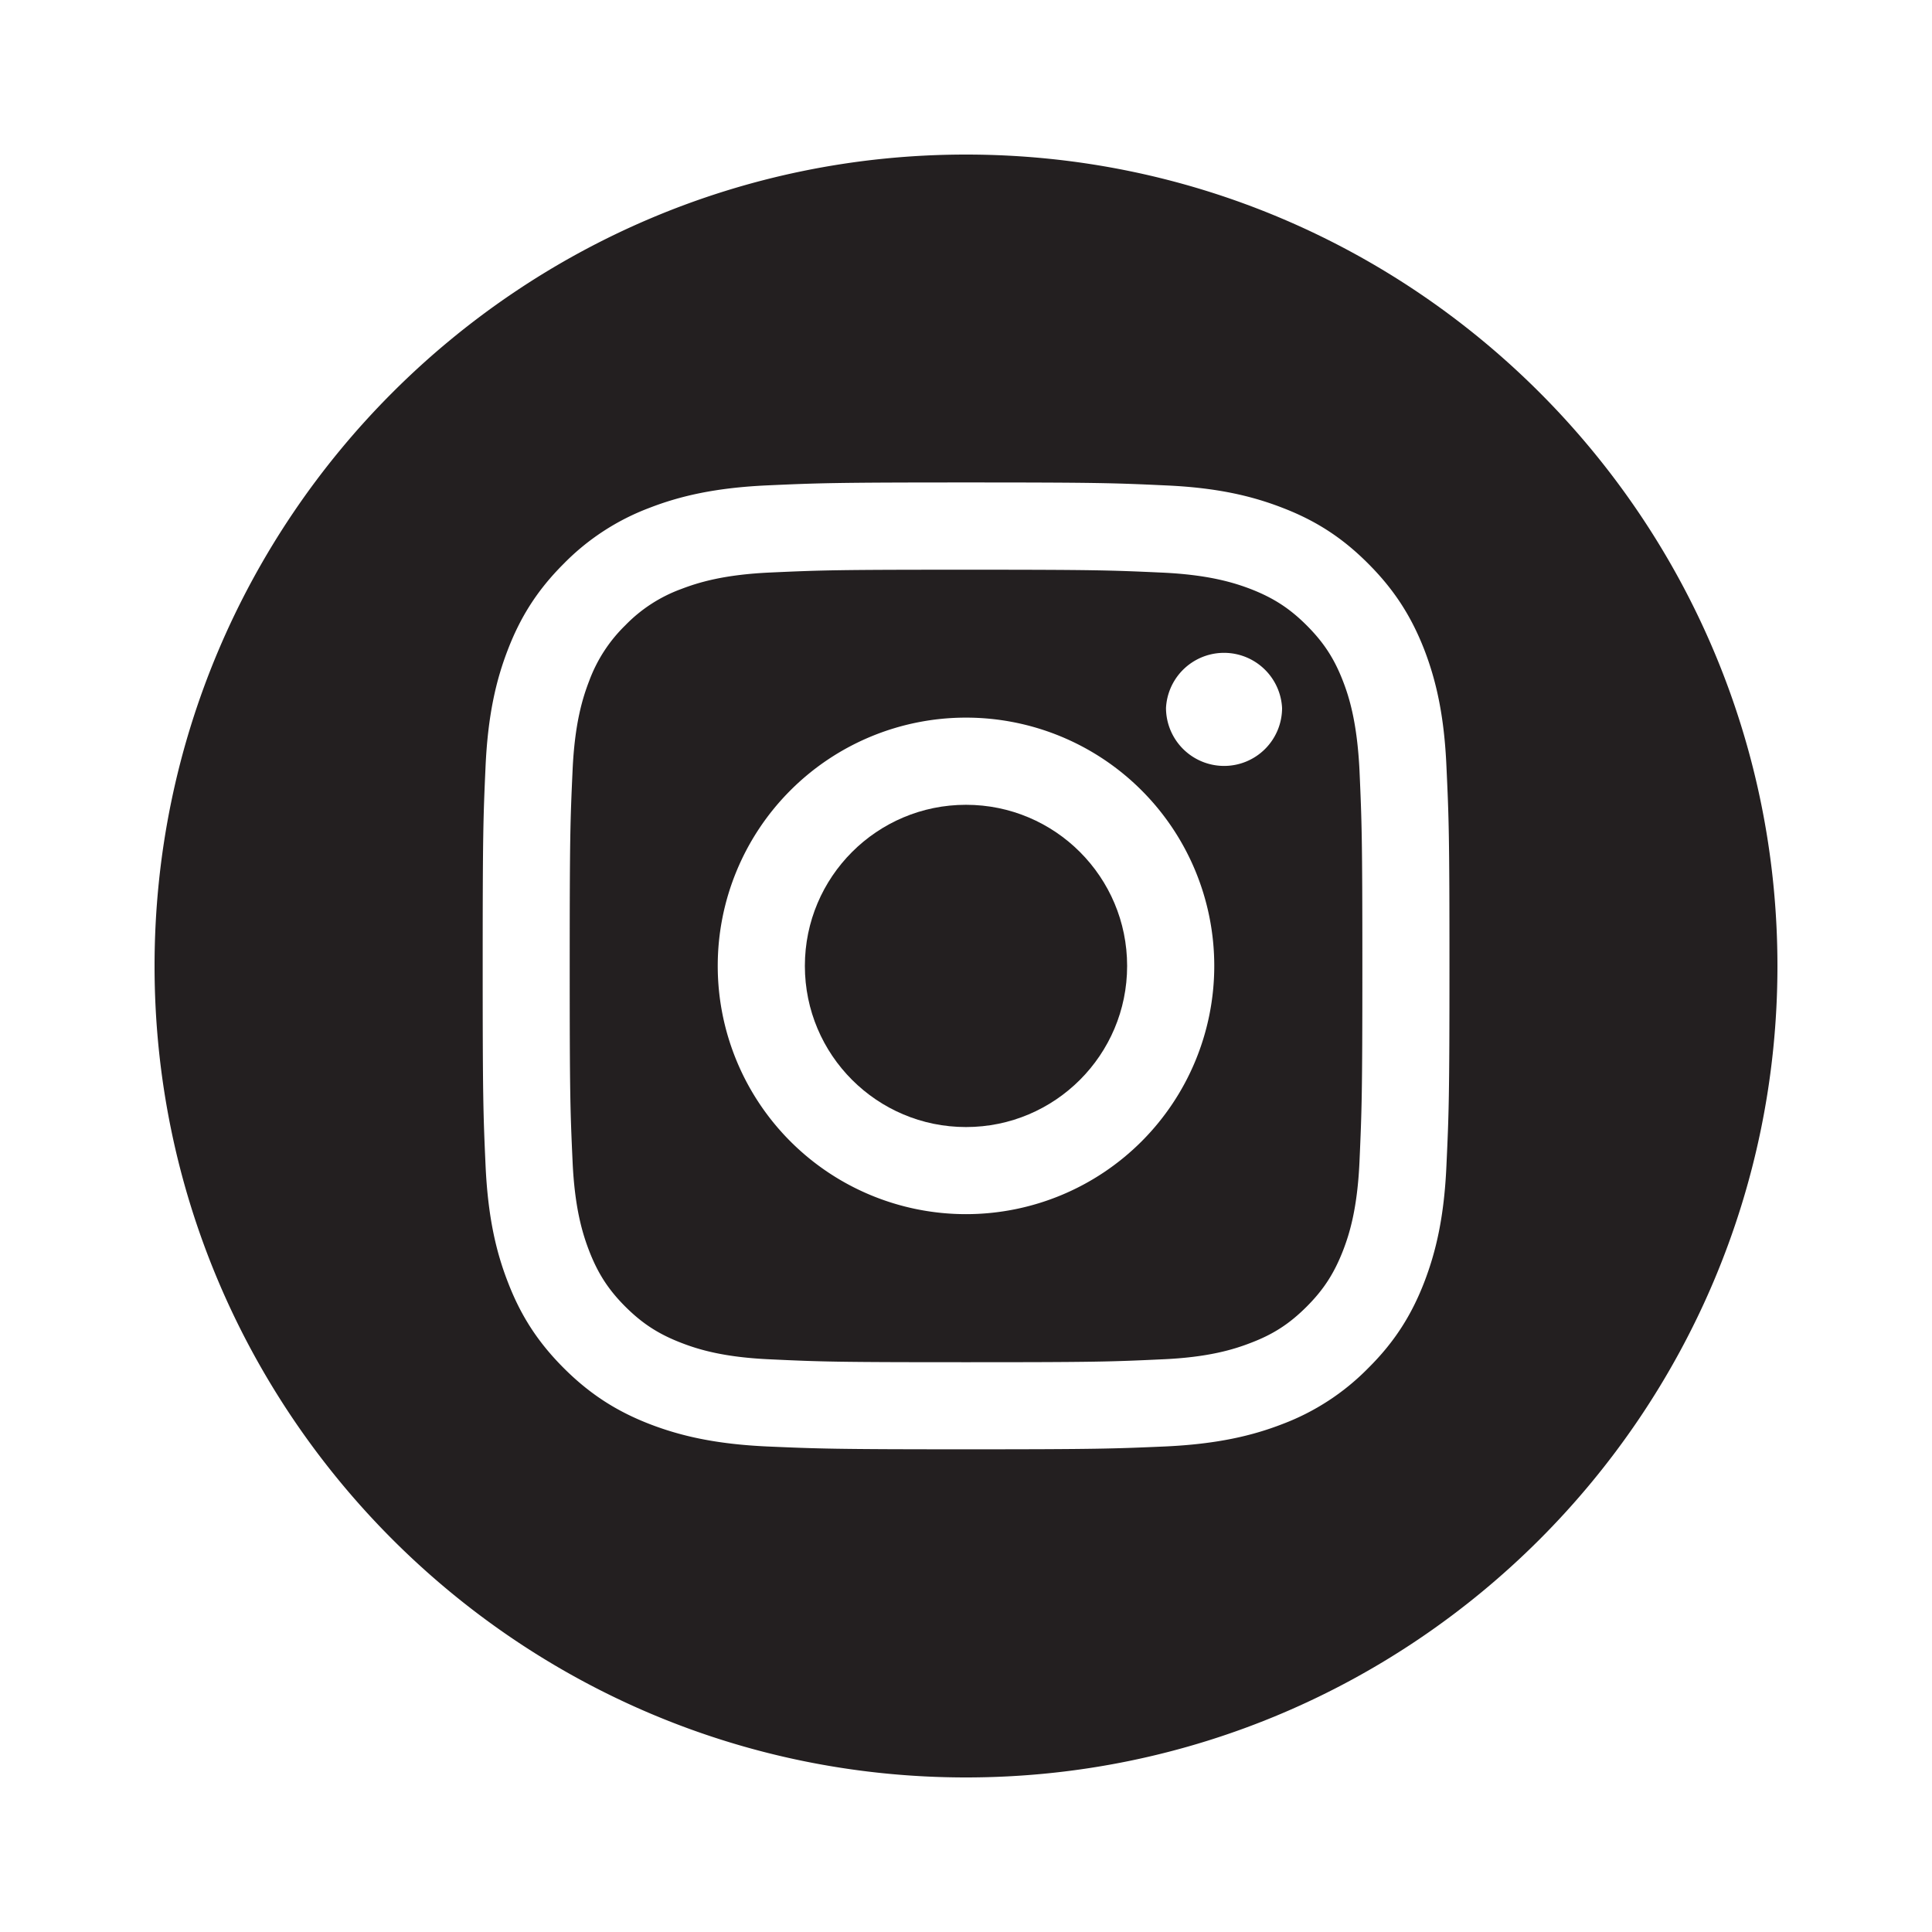 <svg xmlns="http://www.w3.org/2000/svg" width="24px" height="24px" viewBox="0 0 25 25"><g fill="#231F20"><path d="M17.377 8.811c-.113-.292-.25-.5-.469-.719s-.428-.354-.719-.468c-.221-.085-.553-.188-1.162-.215-.658-.03-.857-.037-2.527-.037s-1.867.006-2.527.036c-.609.027-.94.13-1.161.215a1.93 1.93 0 0 0-.72.468 1.947 1.947 0 0 0-.468.72c-.085.22-.188.55-.215 1.161-.03.66-.037.857-.037 2.528 0 1.67.007 1.867.037 2.527.027.609.13.939.215 1.16.114.293.249.502.468.721.22.219.428.354.72.467.221.086.552.189 1.161.215.659.031.857.037 2.527.037s1.869-.006 2.527-.037c.609-.025.941-.129 1.162-.215.291-.111.5-.248.719-.467s.354-.428.469-.721c.086-.221.188-.551.215-1.16.029-.66.037-.857.037-2.527 0-1.671-.008-1.868-.037-2.528-.03-.611-.129-.941-.215-1.161zm-4.877 6.9a3.212 3.212 0 1 1 0-6.425 3.212 3.212 0 0 1 0 6.425zm3.34-5.8a.752.752 0 0 1-.752-.75.752.752 0 0 1 1.502 0 .75.75 0 0 1-.75.75z"/><circle cx="12.5" cy="12.499" r="2.085"/><path d="M12.5 2C6.711 2 2 6.709 2 12.5 2 18.289 6.711 23 12.5 23 18.291 23 23 18.289 23 12.5 23 6.709 18.291 2 12.5 2zm6.217 13.078c-.029.666-.135 1.119-.289 1.518-.16.412-.375.762-.723 1.107a3.076 3.076 0 0 1-1.107.723c-.396.154-.852.26-1.518.291-.668.029-.881.037-2.58.037-1.698 0-1.911-.008-2.578-.037-.666-.031-1.121-.137-1.519-.291-.411-.16-.76-.375-1.108-.723s-.562-.695-.721-1.107c-.155-.396-.261-.852-.291-1.518-.03-.668-.037-.881-.037-2.579 0-1.699.007-1.912.037-2.579.03-.666.136-1.12.291-1.519.159-.411.373-.76.721-1.107a3.067 3.067 0 0 1 1.108-.722c.397-.154.853-.26 1.519-.291.667-.03.88-.038 2.578-.038 1.699 0 1.912.007 2.58.038.666.029 1.119.136 1.518.291.412.159.76.373 1.107.722.348.348.562.696.723 1.107.154.398.26.854.289 1.519.031.667.039.88.039 2.579 0 1.698-.008 1.911-.039 2.579z"/></g></svg>
